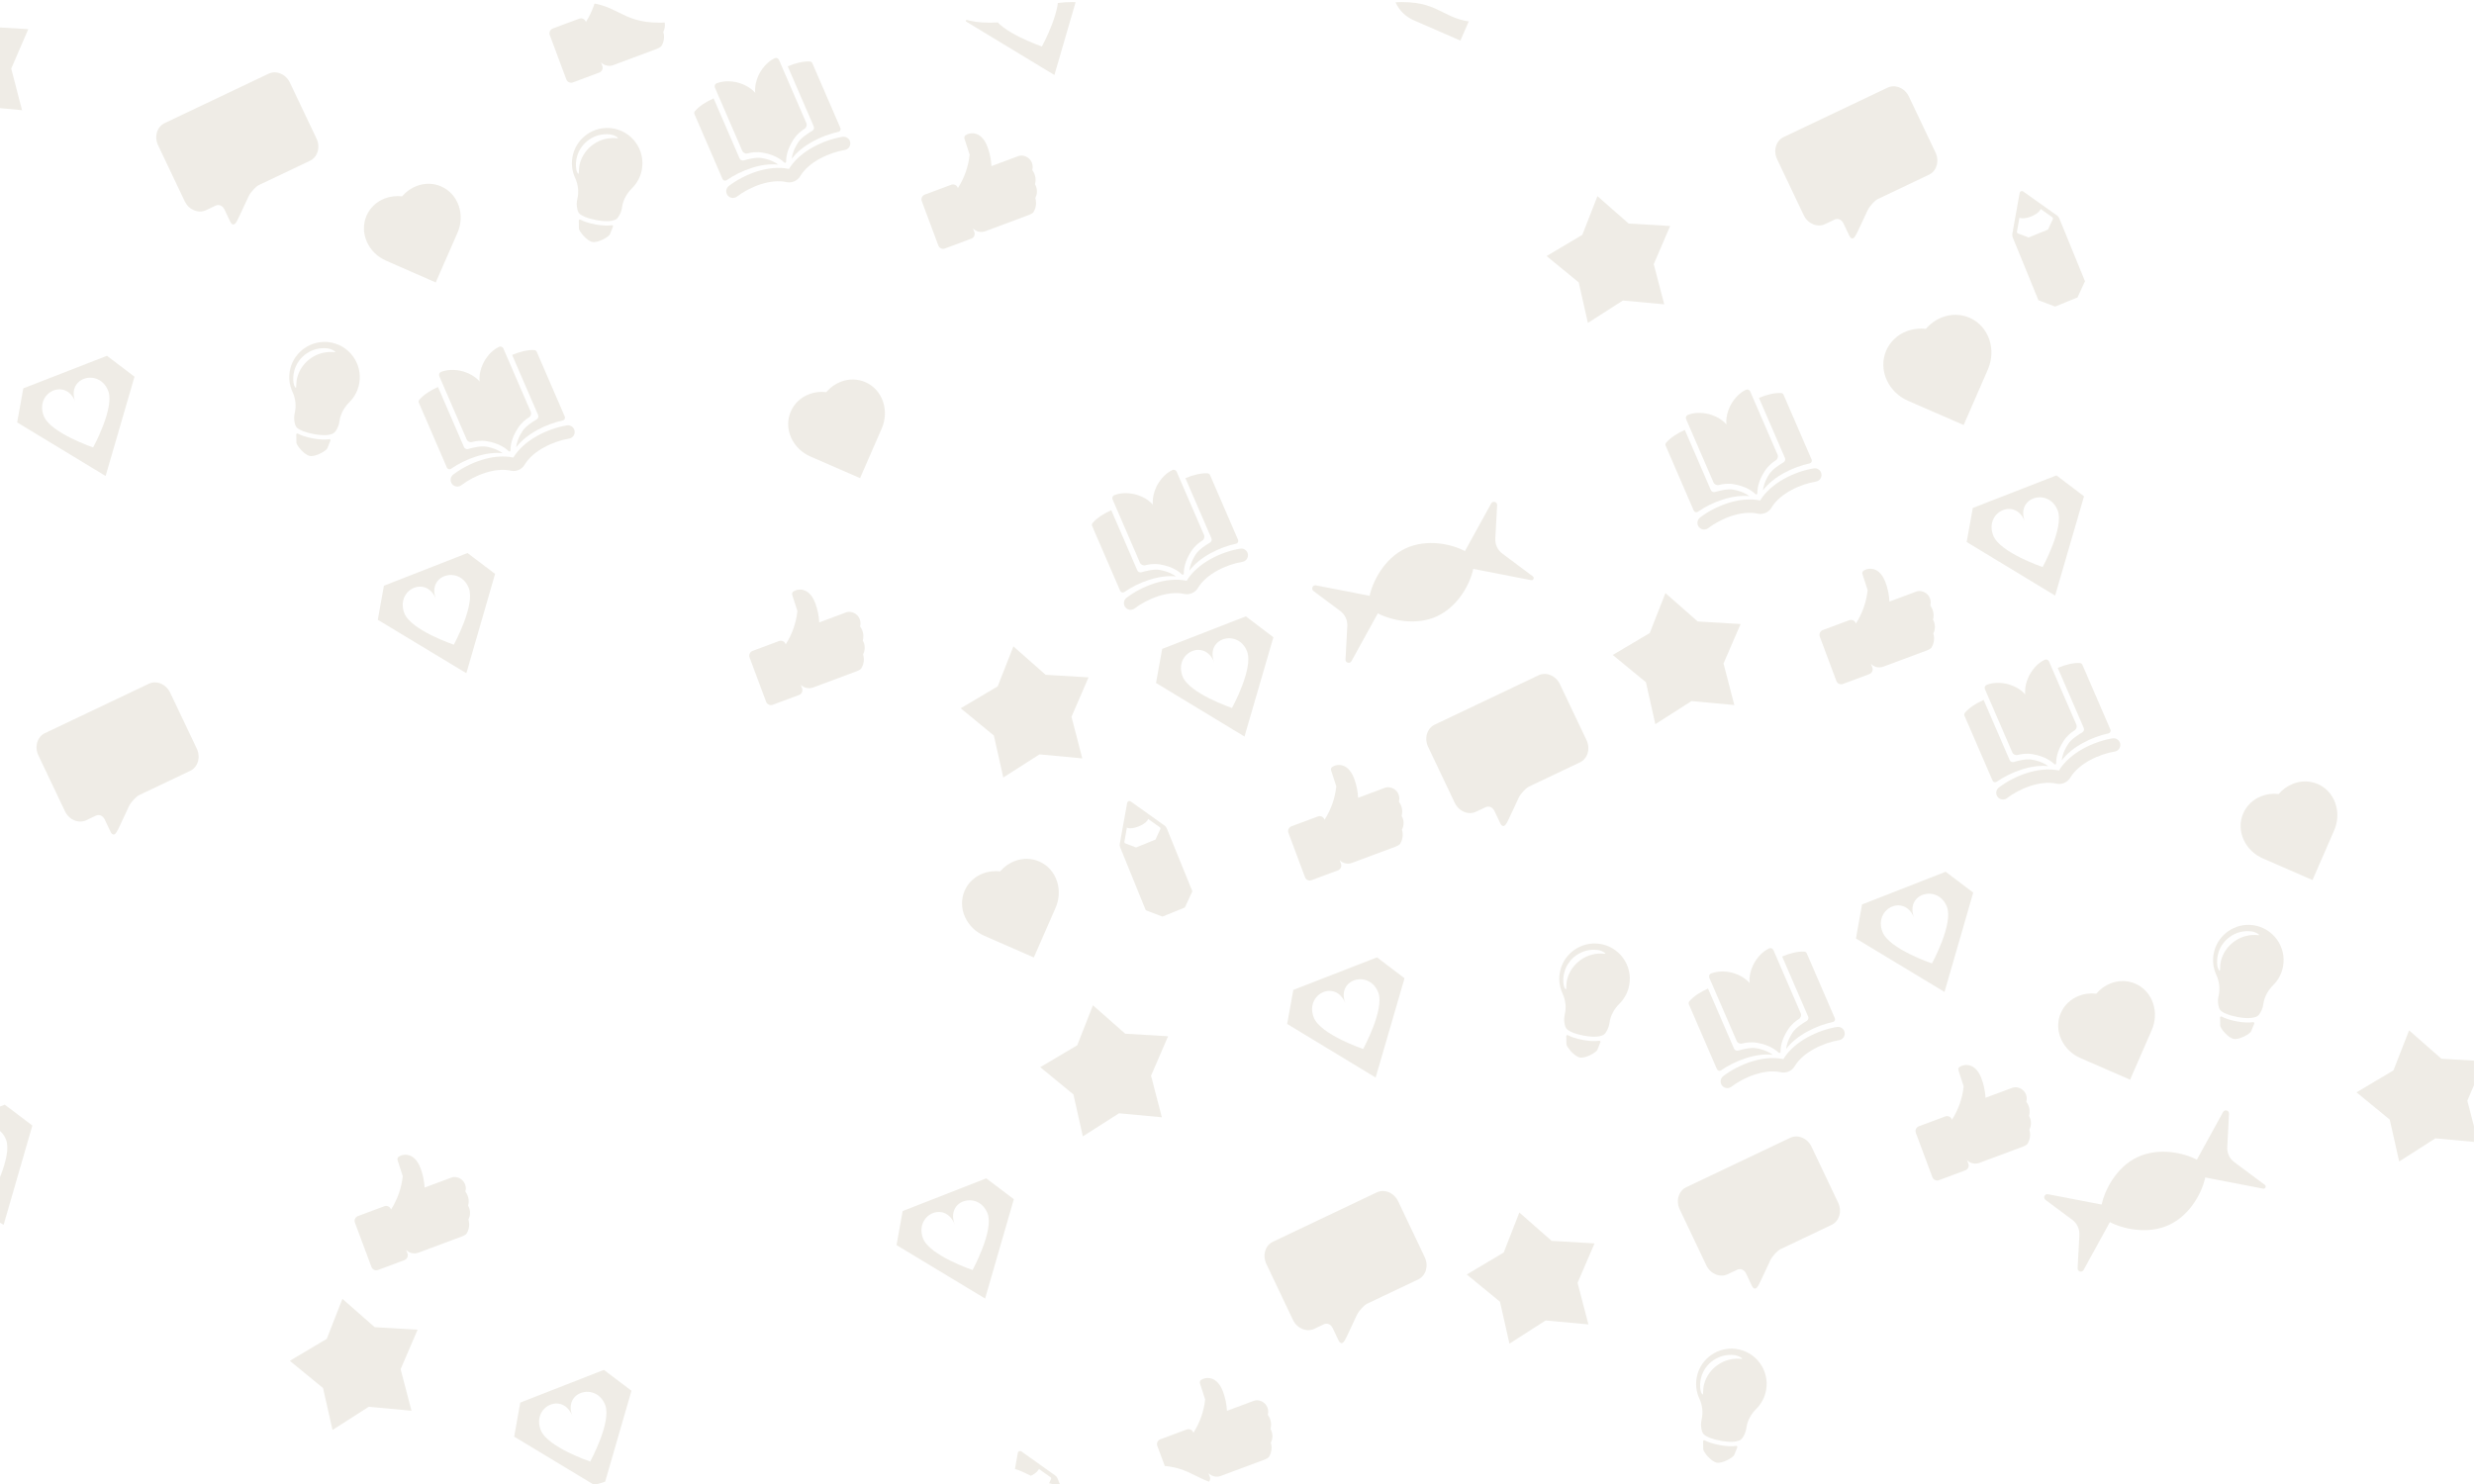 <?xml version="1.0" encoding="utf-8"?>
<!-- Generator: Adobe Illustrator 16.0.0, SVG Export Plug-In . SVG Version: 6.00 Build 0)  -->
<!DOCTYPE svg PUBLIC "-//W3C//DTD SVG 1.1//EN" "http://www.w3.org/Graphics/SVG/1.1/DTD/svg11.dtd">
<svg version="1.1" id="Слой_1" xmlns="http://www.w3.org/2000/svg" xmlns:xlink="http://www.w3.org/1999/xlink" x="0px" y="0px"
	 width="1200px" height="720px" viewBox="0 0 1200 720" enable-background="new 0 0 1200 720" xml:space="preserve">
<g>
	<defs>
		<path id="SVGID_1_" d="M1159.998,1c-20.001,0-20.001,10-40.002,10c-19.998,0-19.998-10-39.996-10c-20.001,0-20.001,10-40.002,10
			s-20.001-10-40.002-10C979.998,1,979.998,11,960,11c-20.001,0-20.001-10-40.002-10s-20.001,10-40.002,10
			C859.998,11,859.998,1,840,1c-20.001,0-20.001,10-40.002,10S779.997,1,759.996,1C739.998,1,739.998,11,720,11
			c-20.001,0-20.001-10-40.002-10s-20.001,10-40.002,10C619.998,11,619.998,1,600,1c-20.001,0-20.001,10-40.002,10
			S539.997,1,519.996,1C499.998,1,499.998,11,480,11c-20.001,0-20.001-10-40.002-10s-20.001,10-40.002,10
			C379.998,11,379.998,1,360,1c-20.001,0-20.001,10-40.002,10S299.997,1,279.996,1C259.998,1,259.998,11,240,11
			c-20.001,0-20.001-10-40.002-10s-20.001,10-40.002,10C139.998,11,139.998,1,120,1C99.999,1,99.999,11,79.998,11S59.997,1,39.996,1
			C19.998,1,19.998,11,0,11v700c19.998,0,19.998,10,39.996,10c20.001,0,20.001-10,40.002-10S99.999,721,120,721
			c19.998,0,19.998-10,39.996-10c20.001,0,20.001,10,40.002,10s20.001-10,40.002-10c19.998,0,19.998,10,39.996,10
			c20.001,0,20.001-10,40.002-10s20.001,10,40.002,10c19.998,0,19.998-10,39.996-10c20.001,0,20.001,10,40.002,10
			s20.001-10,40.002-10c19.998,0,19.998,10,39.996,10c20.001,0,20.001-10,40.002-10s20.001,10,40.002,10
			c19.998,0,19.998-10,39.996-10c20.001,0,20.001,10,40.002,10s20.001-10,40.002-10c19.998,0,19.998,10,39.996,10
			c20.001,0,20.001-10,40.002-10s20.001,10,40.002,10c19.998,0,19.998-10,39.996-10c20.001,0,20.001,10,40.002,10
			s20.001-10,40.002-10c19.998,0,19.998,10,39.996,10c20.001,0,20.001-10,40.002-10s20.001,10,40.002,10
			c19.998,0,19.998-10,39.996-10c20.001,0,20.001,10,40.002,10s20.001-10,40.002-10V11C1179.999,11,1179.999,1,1159.998,1z"/>
	</defs>
	<clipPath id="SVGID_2_">
		<use xlink:href="#SVGID_1_"  overflow="visible"/>
	</clipPath>
	<g opacity="0.5" clip-path="url(#SVGID_2_)">
		<path fill="#DFDACD" d="M-101.833-20.034c-2.286-1.708-3.566-4.445-3.41-7.294l0.885-16.197c0.09-1.641-2.104-2.27-2.896-0.83
			l-12.735,23.104c-6.275-3.372-18.443-6.144-28.834-1.284c-10.325,4.828-15.899,16.031-17.401,22.971l-25.998-5.061
			c-1.613-0.314-2.537,1.771-1.22,2.755l12.998,9.706c2.286,1.707,3.565,4.445,3.41,7.293l-0.885,16.198
			c-0.089,1.641,2.104,2.27,2.896,0.831l12.786-23.197c6.288,3.298,18.459,6.203,28.784,1.375
			c10.392-4.858,16.066-15.973,17.502-22.95l28.087,5.468c1.081,0.211,1.7-1.188,0.817-1.847L-101.833-20.034z"/>
		<path fill="#DFDACD" d="M-226.257,10.408l-40.584,15.807l-2.981,16.511l42.91,26.004l14.018-48.177L-226.257,10.408z
			 M-232.969,54.871c0,0-20.738-7.032-23.949-15.277c-4.446-11.416,10.703-18.732,15.355-6.789
			c-4.652-11.943,11.547-16.566,15.902-5.385C-222.45,35.665-232.969,54.871-232.969,54.871z"/>
		<polygon fill="#DFDACD" points="-22.734,-0.883 -7.09,12.896 13.719,14.149 5.449,33.285 10.687,53.463 -10.068,51.512 
			-27.639,62.729 -32.197,42.386 -48.294,29.141 -30.356,18.521 		"/>
		<path fill="#DFDACD" d="M-67.559,96.98c-0.331-0.236-0.729-0.26-1.062-0.124c-0.333,0.135-0.601,0.43-0.673,0.829l-3.585,19.869
			c-0.099,0.55-0.04,1.117,0.17,1.634l12.441,30.587l8.081,3.08c4.094-1.666,6.794-2.764,10.888-4.429l3.637-7.846l-12.441-30.587
			c-0.21-0.518-0.563-0.964-1.018-1.289L-67.559,96.98z M-69.417,109.717c0,0,1.862,0.954,5.77-0.635
			c3.908-1.59,4.575-3.572,4.575-3.572l5.585,3.984c0.307,0.219,0.415,0.625,0.256,0.968l-2.326,5.019l-9.417,3.83l-5.168-1.97
			c-0.353-0.134-0.56-0.501-0.493-0.872L-69.417,109.717z"/>
		<path fill="#DFDACD" d="M512.088-21.917L471.504-6.11L468.523,10.4l42.91,26.004l14.018-48.177L512.088-21.917z M505.376,22.545
			c0,0-20.738-7.031-23.949-15.276c-4.446-11.416,10.703-18.732,15.354-6.79c-4.651-11.942,11.547-16.565,15.902-5.384
			C515.895,3.34,505.376,22.545,505.376,22.545z"/>
		<polygon fill="#DFDACD" points="-85.891,195.877 -70.247,209.655 -49.438,210.909 -57.708,230.045 -52.469,250.223 
			-73.225,248.271 -90.796,259.488 -95.354,239.146 -111.451,225.9 -93.513,215.279 		"/>
		<path fill="#DFDACD" d="M51.882,172.618l-40.584,15.807l-2.981,16.511l42.91,26.004l14.018-48.176L51.882,172.618z M45.17,217.08
			c0,0-20.737-7.031-23.949-15.276c-4.446-11.415,10.703-18.731,15.354-6.789c-4.651-11.942,11.547-16.566,15.902-5.385
			C55.689,197.875,45.17,217.08,45.17,217.08z"/>
		<path fill="#DFDACD" d="M211.35,137.026l-24.062-10.53c-4.154-1.82-7.445-5.015-9.266-8.996
			c-1.931-4.224-2.005-8.811-0.207-12.914c1.659-3.786,4.76-6.727,8.732-8.279c2.643-1.032,5.558-1.392,8.474-1.051
			c1.912-2.228,4.298-3.939,6.941-4.972c3.972-1.553,8.246-1.493,12.032,0.166c4.104,1.798,7.159,5.219,8.603,9.634
			c1.36,4.161,1.108,8.739-0.711,12.892L211.35,137.026z"/>
		<path fill="#DFDACD" d="M-114.569,172.68l-24.062-10.53c-4.154-1.82-7.444-5.015-9.265-8.996
			c-1.932-4.224-2.005-8.811-0.208-12.914c1.659-3.787,4.76-6.728,8.732-8.279c2.643-1.033,5.558-1.393,8.474-1.051
			c1.912-2.228,4.298-3.939,6.941-4.973c3.972-1.552,8.246-1.493,12.032,0.166c4.104,1.798,7.159,5.22,8.603,9.634
			c1.361,4.161,1.108,8.74-0.711,12.893L-114.569,172.68z"/>
		<path fill="#DFDACD" d="M296.569,62.198c-8.45-1.041-16.523,4.47-18.63,12.719c-1.022,4.003-0.555,7.991,1.029,11.421
			c1.467,3.177,1.873,6.753,1.069,10.158c-0.089,0.376-0.159,0.761-0.209,1.154c-0.199,1.562-0.042,3.102,0.401,4.542
			c0.212,0.69,0.609,1.317,1.18,1.761c1.107,0.859,3.362,1.995,7.928,2.85c4.856,0.91,7.517,0.422,8.849-0.092
			c0.667-0.257,1.225-0.722,1.637-1.306c0.888-1.258,1.527-2.722,1.829-4.335c0.033-0.177,0.062-0.354,0.086-0.529
			c0.489-3.539,2.31-6.718,4.845-9.236c2.373-2.358,4.08-5.435,4.743-8.972C313.131,72.688,306.461,63.418,296.569,62.198z
			 M299.451,67.085c-8.262-1.02-16.157,4.356-18.235,12.417c-0.316,1.226-0.422,2.929-0.461,4.299
			c-0.04,1.361-1.053-0.335-1.26-1.747c-0.277-1.891-0.19-3.874,0.322-5.862c1.834-7.116,8.805-11.861,16.099-10.963
			C298.419,65.538,300.542,67.219,299.451,67.085z"/>
		<path fill="#DFDACD" d="M288.944,108.905c-3.481-0.651-5.831-1.497-7.418-2.351c-0.355-0.191-0.783,0.063-0.777,0.466l0.054,3.886
			c0.018,1.227,3.731,5.967,6.551,6.495c2.818,0.527,7.997-2.548,8.456-3.686l1.507-3.729c0.153-0.38-0.165-0.774-0.57-0.714
			C294.928,109.549,292.405,109.554,288.944,108.905z"/>
		<path fill="#DFDACD" d="M-61.272,286.509c-8.45-1.041-16.523,4.47-18.63,12.719c-1.022,4.003-0.554,7.991,1.029,11.421
			c1.467,3.176,1.873,6.753,1.069,10.158c-0.089,0.376-0.159,0.761-0.209,1.154c-0.199,1.562-0.042,3.102,0.401,4.542
			c0.212,0.69,0.609,1.317,1.18,1.761c1.107,0.859,3.362,1.995,7.928,2.85c4.856,0.91,7.517,0.422,8.849-0.092
			c0.667-0.257,1.225-0.722,1.637-1.306c0.889-1.258,1.527-2.722,1.829-4.335c0.033-0.177,0.062-0.354,0.086-0.529
			c0.489-3.54,2.31-6.719,4.845-9.236c2.373-2.358,4.08-5.435,4.743-8.972C-44.71,296.998-51.38,287.728-61.272,286.509z
			 M-58.391,291.396c-8.262-1.02-16.157,4.356-18.235,12.417c-0.316,1.225-0.422,2.929-0.461,4.298
			c-0.039,1.362-1.053-0.334-1.26-1.746c-0.277-1.891-0.19-3.874,0.322-5.862c1.834-7.116,8.805-11.862,16.099-10.963
			C-59.422,289.849-57.3,291.529-58.391,291.396z"/>
		<path fill="#DFDACD" d="M-68.897,333.216c-3.481-0.652-5.831-1.497-7.418-2.351c-0.355-0.191-0.783,0.063-0.777,0.466l0.054,3.886
			c0.017,1.227,3.731,5.967,6.55,6.494c2.819,0.528,7.997-2.547,8.457-3.685l1.507-3.729c0.154-0.38-0.165-0.775-0.57-0.714
			C-62.913,333.859-65.436,333.863-68.897,333.216z"/>
		<polygon fill="#DFDACD" points="774.834,95.167 789.981,108.465 810.104,109.643 802.138,128.158 807.234,147.659 
			787.164,145.806 770.192,156.68 765.754,137.018 750.168,124.237 767.495,113.939 		"/>
		<path fill="#DFDACD" d="M-144.844,324.541l-40.558,15.873l-2.954,16.516l42.953,25.934l13.938-48.2L-144.844,324.541z
			 M-151.482,369.014c0,0-20.749-6.997-23.974-15.237c-4.465-11.408,10.672-18.749,15.343-6.814
			c-4.671-11.935,11.52-16.585,15.893-5.411C-140.995,349.791-151.482,369.014-151.482,369.014z"/>
		<path fill="#DFDACD" d="M159.444,166.002c-8.452-1.027-16.516,4.497-18.609,12.75c-1.016,4.005-0.542,7.992,1.048,11.419
			c1.472,3.174,1.884,6.749,1.086,10.156c-0.088,0.376-0.157,0.761-0.207,1.154c-0.196,1.562-0.036,3.103,0.409,4.542
			c0.213,0.689,0.612,1.316,1.183,1.758c1.109,0.858,3.365,1.99,7.932,2.838c4.858,0.901,7.518,0.409,8.849-0.107
			c0.666-0.258,1.223-0.724,1.635-1.308c0.886-1.26,1.522-2.725,1.822-4.338c0.033-0.177,0.061-0.354,0.085-0.53
			c0.483-3.54,2.299-6.722,4.83-9.244c2.369-2.361,4.071-5.441,4.728-8.979C176.024,176.464,169.338,167.205,159.444,166.002z
			 M162.334,170.884c-8.264-1.005-16.15,4.384-18.215,12.447c-0.314,1.226-0.417,2.93-0.455,4.3
			c-0.037,1.361-1.053-0.333-1.263-1.745c-0.28-1.891-0.196-3.874,0.313-5.862c1.822-7.119,8.786-11.877,16.081-10.989
			C161.3,169.339,163.425,171.017,162.334,170.884z"/>
		<path fill="#DFDACD" d="M151.896,212.722c-3.482-0.646-5.833-1.487-7.422-2.339c-0.355-0.19-0.782,0.064-0.776,0.468l0.06,3.885
			c0.019,1.228,3.741,5.962,6.561,6.484c2.819,0.523,7.992-2.561,8.45-3.698l1.501-3.731c0.153-0.38-0.167-0.774-0.572-0.713
			C157.882,213.355,155.359,213.364,151.896,212.722z"/>
		<path fill="#DFDACD" d="M-120.596,412.333c-0.332-0.235-0.729-0.259-1.062-0.122c-0.333,0.136-0.6,0.431-0.672,0.83l-3.553,19.875
			c-0.098,0.551-0.038,1.117,0.173,1.634l12.492,30.566l8.085,3.066c4.091-1.672,6.789-2.774,10.88-4.446l3.624-7.852
			l-12.492-30.566c-0.211-0.518-0.565-0.964-1.021-1.287L-120.596,412.333z M-122.434,425.073c0,0,1.863,0.95,5.769-0.646
			s4.569-3.58,4.569-3.58l5.592,3.976c0.308,0.219,0.416,0.625,0.258,0.968l-2.318,5.021l-9.411,3.847l-5.172-1.961
			c-0.353-0.134-0.561-0.5-0.494-0.872L-122.434,425.073z"/>
		<path fill="#DFDACD" d="M226.762,268.313l-40.558,15.874l-2.954,16.516l42.953,25.933l13.938-48.199L226.762,268.313z
			 M220.123,312.787c0,0-20.749-6.998-23.974-15.237c-4.465-11.409,10.672-18.75,15.343-6.814
			c-4.671-11.936,11.52-16.585,15.893-5.411C230.61,293.564,220.123,312.787,220.123,312.787z"/>
		<path fill="#DFDACD" d="M417.169,231.981L393.09,221.49c-4.157-1.813-7.453-5.002-9.28-8.98c-1.938-4.221-2.02-8.807-0.229-12.913
			c1.653-3.79,4.749-6.735,8.719-8.294c2.642-1.037,5.556-1.401,8.472-1.064c1.908-2.231,4.292-3.947,6.933-4.984
			c3.97-1.559,8.243-1.506,12.033,0.146c4.107,1.791,7.167,5.207,8.618,9.619c1.368,4.159,1.123,8.738-0.689,12.894L417.169,231.981
			z"/>
		<path fill="#DFDACD" d="M708.352,19.696L685.751,9.85c-3.902-1.701-6.995-4.695-8.711-8.43c-1.819-3.961-1.896-8.266-0.214-12.12
			c1.551-3.557,4.457-6.321,8.184-7.784c2.479-0.975,5.214-1.316,7.951-1c1.791-2.094,4.028-3.704,6.508-4.678
			c3.726-1.463,7.736-1.414,11.294,0.137c3.854,1.682,6.728,4.889,8.089,9.029c1.284,3.904,1.054,8.201-0.647,12.102L708.352,19.696
			z"/>
		<polygon fill="#DFDACD" points="-124.513,501.498 -108.847,515.251 -88.036,516.471 -96.274,535.62 -91.002,555.789 
			-111.761,553.871 -129.313,565.117 -133.905,544.783 -150.024,531.564 -132.104,520.914 		"/>
		<path fill="#DFDACD" d="M417.465,304.352l-0.3-0.454l0.017-0.058c0.845-3.081-1.09-6.235-4.221-6.876l-0.072-0.015
			c-0.865-0.178-1.763-0.107-2.591,0.201l-12.926,4.822l-0.004-0.073c-0.174-3.166-0.814-6.28-1.916-9.233
			c-3.483-9.338-10.377-6.44-11.072-5.228c-0.211,0.369-0.257,0.809-0.126,1.213l2.521,7.77l-0.009,0.088
			c-0.611,5.716-2.541,11.21-5.637,16.054l-0.038,0.059l-0.054-0.145c-0.479-1.282-1.907-1.935-3.189-1.456l-12.817,4.782
			c-1.283,0.479-1.935,1.906-1.457,3.188l8.023,21.505c0.479,1.283,1.906,1.936,3.189,1.456l12.817-4.781
			c1.283-0.479,1.934-1.906,1.456-3.189l-0.653-1.751c1.51,1.536,3.836,2.131,5.985,1.33l21.239-7.924
			c0.699-0.261,1.354-0.628,1.94-1.089l0.009-0.007c1.4-2.066,1.792-4.654,1.064-7.042l-0.012-0.038l0.018-0.032
			c1.055-2.053,1.024-4.494-0.083-6.519l-0.084-0.154l0.009-0.035C419.079,308.549,418.705,306.229,417.465,304.352z"/>
		<path fill="#DFDACD" d="M501,82.965l-0.3-0.453l0.017-0.058c0.845-3.081-1.09-6.235-4.221-6.876l-0.072-0.016
			c-0.865-0.176-1.763-0.106-2.591,0.202l-12.926,4.822l-0.004-0.073c-0.174-3.166-0.814-6.28-1.916-9.233
			c-3.483-9.338-10.377-6.44-11.072-5.228c-0.211,0.369-0.257,0.809-0.126,1.213l2.521,7.77l-0.009,0.088
			c-0.611,5.715-2.541,11.21-5.637,16.053l-0.038,0.06l-0.054-0.145c-0.479-1.282-1.906-1.935-3.189-1.456l-12.817,4.781
			c-1.283,0.479-1.935,1.907-1.457,3.189l8.023,21.505c0.479,1.283,1.906,1.936,3.189,1.456l12.817-4.781
			c1.283-0.479,1.934-1.906,1.456-3.189l-0.653-1.751c1.51,1.536,3.836,2.132,5.985,1.33l21.239-7.924
			c0.698-0.261,1.353-0.628,1.94-1.089l0.009-0.008c1.4-2.064,1.792-4.653,1.065-7.041l-0.012-0.038l0.017-0.032
			c1.055-2.053,1.024-4.494-0.083-6.519l-0.084-0.154l0.009-0.035C502.614,87.163,502.24,84.843,501,82.965z"/>
		<path fill="#DFDACD" d="M320.555,2.379l-0.3-0.453l0.017-0.058c0.845-3.081-1.09-6.235-4.221-6.876l-0.072-0.016
			c-0.865-0.176-1.763-0.106-2.591,0.202l-12.927,4.822l-0.004-0.073c-0.174-3.166-0.814-6.28-1.916-9.233
			c-3.483-9.338-10.377-6.44-11.072-5.228c-0.211,0.369-0.257,0.809-0.126,1.213l2.521,7.77l-0.009,0.088
			c-0.611,5.715-2.541,11.21-5.637,16.053l-0.038,0.06l-0.054-0.145c-0.479-1.282-1.906-1.935-3.189-1.456l-12.817,4.781
			c-1.283,0.479-1.935,1.907-1.456,3.189l8.023,21.505c0.479,1.283,1.906,1.936,3.189,1.456l12.817-4.781
			c1.283-0.479,1.935-1.906,1.456-3.189l-0.653-1.751c1.51,1.536,3.837,2.132,5.985,1.33l21.239-7.924
			c0.698-0.261,1.353-0.628,1.94-1.089l0.009-0.008c1.4-2.064,1.792-4.653,1.065-7.041l-0.012-0.038l0.017-0.032
			c1.055-2.053,1.024-4.494-0.083-6.519l-0.084-0.154l0.009-0.035C322.17,6.577,321.795,4.257,320.555,2.379z"/>
		<path fill="#DFDACD" d="M2.313,535.956l-40.558,15.874l-2.954,16.516l42.953,25.933l13.938-48.199L2.313,535.956z M-4.325,580.43
			c0,0-20.75-6.998-23.974-15.237c-4.465-11.409,10.672-18.75,15.343-6.815c-4.671-11.935,11.52-16.585,15.893-5.41
			C6.162,561.207-4.325,580.43-4.325,580.43z"/>
		<path fill="#DFDACD" d="M981.346,92.897c-0.331-0.235-0.729-0.259-1.062-0.122c-0.333,0.136-0.601,0.431-0.672,0.831
			l-3.553,19.875c-0.099,0.55-0.038,1.116,0.173,1.633l12.491,30.566l8.086,3.066c4.091-1.672,6.789-2.774,10.88-4.446l3.624-7.852
			l-12.491-30.566c-0.212-0.518-0.565-0.963-1.021-1.287L981.346,92.897z M979.509,105.638c0,0,1.863,0.95,5.769-0.646
			s4.569-3.58,4.569-3.58l5.592,3.976c0.308,0.219,0.415,0.626,0.257,0.968l-2.317,5.022l-9.411,3.846l-5.172-1.961
			c-0.353-0.134-0.561-0.5-0.494-0.872L979.509,105.638z"/>
		<path fill="#DFDACD" d="M952.461,206.217l-26.908-11.723c-4.646-2.026-8.328-5.59-10.37-10.036
			c-2.166-4.716-2.257-9.841-0.255-14.431c1.846-4.234,5.307-7.525,9.742-9.268c2.952-1.159,6.208-1.566,9.467-1.189
			c2.133-2.493,4.796-4.41,7.748-5.569c4.436-1.742,9.211-1.684,13.445,0.163c4.59,2.002,8.01,5.819,9.631,10.75
			c1.528,4.646,1.255,9.764-0.771,14.407L952.461,206.217z"/>
		<path fill="#DFDACD" d="M222.015,236.069c-1.043,0.064-2.1-0.375-2.783-1.269c-1.09-1.425-0.82-3.463,0.605-4.554
			c7.373-5.644,19.227-10.369,29.155-8.26c5.261-8.679,16.82-14.083,25.982-15.594c1.767-0.29,3.442,0.905,3.734,2.678
			c0.292,1.77-0.907,3.442-2.678,3.734c-7.476,1.231-17.405,5.713-21.537,12.641c-1.388,2.329-4.1,3.505-6.749,2.919
			c-7.877-1.729-17.941,2.436-23.958,7.041C223.254,235.813,222.637,236.03,222.015,236.069z"/>
		<path fill="#DFDACD" d="M259.142,169.844c-3.129-0.166-6.976,0.764-10.744,2.355l12.285,28.398l0.316,0.715
			c0.353,0.799,0.053,1.737-0.703,2.176c-1.893,1.096-5.291,3.277-6.815,5.595c-2.223,3.379-2.943,6.145-3.138,7.985
			c4.974-6.666,14.644-11.377,22.638-13.074c0.843-0.179,1.309-1.079,0.967-1.869l-13.608-31.457
			C260.13,170.187,259.666,169.872,259.142,169.844z"/>
		<path fill="#DFDACD" d="M242.009,168.279c-1.648,0.816-4.33,2.581-6.568,6.105c-3.634,5.724-2.802,10.714-2.802,10.714
			s-3.067-4.023-9.727-5.294c-4.101-0.782-7.224-0.036-8.946,0.606c-0.848,0.316-1.25,1.282-0.891,2.112l7.051,16.301l6.208,14.35
			c0.449,1.037,1.595,1.569,2.686,1.271c1.641-0.449,4.244-0.877,7.284-0.348c5.71,0.994,8.883,3.307,10.394,4.784
			c0.356,0.349,0.947,0.093,0.937-0.405c-0.043-2.112,0.445-6.008,3.63-10.851c1.697-2.58,3.792-4.185,5.243-5.073
			c0.964-0.59,1.358-1.789,0.909-2.826l-13.259-30.649C243.799,168.246,242.82,167.878,242.009,168.279z"/>
		<path fill="#DFDACD" d="M203.375,193.969c2.022-2.395,5.333-4.562,9.073-6.217l12.285,28.397l0.305,0.72
			c0.341,0.805,1.23,1.229,2.067,0.977c2.095-0.629,6.011-1.611,8.745-1.136c3.985,0.694,6.494,2.062,7.968,3.181
			c-8.264-0.939-18.318,2.882-25.029,7.547c-0.708,0.491-1.683,0.215-2.025-0.575l-13.608-31.457
			C202.947,194.924,203.037,194.369,203.375,193.969z"/>
		<path fill="#DFDACD" d="M-394.486,300.117c-1.043,0.064-2.1-0.375-2.783-1.269c-1.09-1.425-0.82-3.464,0.605-4.554
			c7.373-5.645,19.227-10.369,29.155-8.26c5.261-8.68,16.819-14.083,25.982-15.594c1.767-0.29,3.442,0.905,3.734,2.678
			c0.292,1.77-0.907,3.442-2.677,3.733c-7.477,1.232-17.405,5.714-21.538,12.642c-1.388,2.329-4.1,3.504-6.749,2.918
			c-7.877-1.728-17.941,2.437-23.958,7.041C-393.247,299.86-393.864,300.078-394.486,300.117z"/>
		<path fill="#DFDACD" d="M-357.36,233.892c-3.129-0.166-6.976,0.763-10.744,2.355l12.285,28.397l0.315,0.716
			c0.353,0.799,0.053,1.737-0.703,2.175c-1.893,1.096-5.291,3.277-6.815,5.596c-2.223,3.379-2.943,6.145-3.138,7.984
			c4.974-6.665,14.643-11.377,22.638-13.073c0.843-0.179,1.309-1.079,0.967-1.87l-13.608-31.456
			C-356.371,234.233-356.836,233.919-357.36,233.892z"/>
		<path fill="#DFDACD" d="M-374.492,232.327c-1.648,0.815-4.33,2.581-6.568,6.105c-3.634,5.724-2.802,10.714-2.802,10.714
			s-3.067-4.023-9.727-5.294c-4.101-0.782-7.224-0.036-8.947,0.606c-0.848,0.315-1.25,1.281-0.891,2.112l7.051,16.3l6.208,14.35
			c0.449,1.038,1.595,1.57,2.686,1.272c1.641-0.449,4.244-0.877,7.284-0.348c5.71,0.994,8.884,3.307,10.394,4.784
			c0.355,0.348,0.947,0.092,0.937-0.405c-0.043-2.112,0.445-6.009,3.63-10.851c1.697-2.58,3.793-4.185,5.244-5.073
			c0.963-0.59,1.357-1.789,0.909-2.826l-13.259-30.649C-372.702,232.294-373.682,231.926-374.492,232.327z"/>
		<path fill="#DFDACD" d="M-413.126,258.016c2.022-2.394,5.333-4.561,9.073-6.217l12.285,28.398l0.305,0.72
			c0.341,0.804,1.23,1.228,2.067,0.977c2.095-0.629,6.011-1.612,8.744-1.136c3.985,0.693,6.494,2.062,7.969,3.181
			c-8.264-0.939-18.318,2.882-25.029,7.546c-0.708,0.492-1.683,0.216-2.025-0.574l-13.608-31.457
			C-413.554,258.971-413.465,258.417-413.126,258.016z"/>
		<path fill="#DFDACD" d="M-281.956,7.237c-1.044,0.065-2.1-0.374-2.783-1.269c-1.09-1.425-0.82-3.463,0.605-4.554
			c7.373-5.644,19.227-10.369,29.154-8.26c5.261-8.679,16.82-14.083,25.983-15.593c1.767-0.291,3.442,0.905,3.734,2.678
			c0.292,1.77-0.907,3.441-2.678,3.733c-7.477,1.231-17.405,5.713-21.538,12.641c-1.388,2.329-4.099,3.505-6.749,2.919
			c-7.877-1.728-17.941,2.437-23.958,7.041C-280.717,6.981-281.334,7.199-281.956,7.237z"/>
		<path fill="#DFDACD" d="M-244.83-58.988c-3.129-0.165-6.976,0.764-10.743,2.356l12.285,28.397l0.316,0.715
			c0.353,0.8,0.053,1.737-0.703,2.176c-1.893,1.096-5.291,3.277-6.816,5.595c-2.223,3.38-2.943,6.145-3.138,7.985
			c4.974-6.666,14.644-11.377,22.638-13.074c0.843-0.179,1.31-1.078,0.967-1.869l-13.608-31.457
			C-243.841-58.646-244.306-58.96-244.83-58.988z"/>
		<path fill="#DFDACD" d="M-261.962-60.553c-1.648,0.816-4.33,2.582-6.568,6.105c-3.634,5.724-2.802,10.715-2.802,10.715
			s-3.067-4.023-9.727-5.295c-4.101-0.782-7.224-0.035-8.947,0.606c-0.848,0.316-1.25,1.282-0.891,2.112l7.052,16.301l6.208,14.35
			c0.449,1.038,1.595,1.57,2.686,1.271c1.641-0.448,4.244-0.877,7.284-0.348c5.71,0.994,8.884,3.307,10.394,4.785
			c0.355,0.348,0.947,0.092,0.937-0.406c-0.043-2.112,0.444-6.008,3.63-10.851c1.697-2.58,3.793-4.185,5.244-5.072
			c0.963-0.591,1.357-1.79,0.909-2.827l-13.259-30.649C-260.172-60.585-261.151-60.954-261.962-60.553z"/>
		<path fill="#DFDACD" d="M-300.596-34.863c2.021-2.394,5.333-4.562,9.073-6.217l12.285,28.397l0.305,0.72
			c0.341,0.805,1.229,1.229,2.066,0.978c2.095-0.63,6.011-1.612,8.745-1.137c3.985,0.694,6.494,2.063,7.968,3.181
			c-8.263-0.939-18.318,2.883-25.029,7.547c-0.708,0.492-1.683,0.216-2.025-0.575l-13.608-31.456
			C-301.024-33.908-300.935-34.462-300.596-34.863z"/>
		<path fill="#DFDACD" d="M355.7,96.046c-1.043,0.064-2.1-0.375-2.783-1.269c-1.09-1.425-0.82-3.463,0.605-4.554
			c7.374-5.644,19.227-10.369,29.155-8.26c5.261-8.679,16.82-14.083,25.982-15.594c1.768-0.29,3.442,0.905,3.734,2.678
			c0.292,1.77-0.906,3.442-2.677,3.734c-7.477,1.231-17.405,5.713-21.538,12.641c-1.388,2.329-4.099,3.505-6.749,2.919
			c-7.877-1.729-17.941,2.436-23.958,7.041C356.939,95.789,356.322,96.007,355.7,96.046z"/>
		<path fill="#DFDACD" d="M392.826,29.82c-3.129-0.166-6.976,0.764-10.744,2.355l12.285,28.398l0.315,0.715
			c0.353,0.799,0.053,1.737-0.703,2.176c-1.893,1.096-5.291,3.276-6.815,5.595c-2.223,3.379-2.943,6.145-3.138,7.985
			c4.974-6.666,14.644-11.377,22.638-13.074c0.843-0.179,1.309-1.079,0.967-1.869l-13.608-31.457
			C393.815,30.162,393.35,29.849,392.826,29.82z"/>
		<path fill="#DFDACD" d="M375.694,28.256c-1.648,0.816-4.33,2.581-6.568,6.105c-3.634,5.724-2.802,10.714-2.802,10.714
			s-3.067-4.023-9.727-5.294c-4.101-0.782-7.224-0.036-8.947,0.606c-0.848,0.315-1.25,1.282-0.891,2.112l7.052,16.301l6.208,14.35
			c0.449,1.038,1.595,1.569,2.686,1.271c1.641-0.449,4.244-0.877,7.284-0.348c5.71,0.994,8.884,3.307,10.394,4.784
			c0.356,0.349,0.947,0.093,0.937-0.405c-0.043-2.112,0.445-6.008,3.63-10.851c1.697-2.58,3.793-4.185,5.244-5.073
			c0.963-0.59,1.357-1.789,0.909-2.826l-13.259-30.649C377.484,28.223,376.504,27.854,375.694,28.256z"/>
		<path fill="#DFDACD" d="M337.06,53.945c2.022-2.395,5.333-4.562,9.073-6.217l12.285,28.397l0.305,0.72
			c0.341,0.805,1.23,1.229,2.067,0.977c2.095-0.629,6.011-1.611,8.745-1.136c3.985,0.693,6.494,2.062,7.968,3.181
			c-8.263-0.939-18.318,2.883-25.029,7.547c-0.708,0.491-1.683,0.215-2.025-0.575L336.84,55.382
			C336.632,54.9,336.721,54.346,337.06,53.945z"/>
		<path fill="#DFDACD" d="M915.554,42.532L865.163,66.49c-3.741,1.779-5.165,6.604-3.181,10.777l12.898,27.131
			c1.984,4.173,6.626,6.114,10.367,4.336l4.619-2.197c1.296-0.615,3.237-0.371,4.333,1.934c0.428,0.898,1.06,2.232,2.775,5.846
			c0.747,1.577,1.558,1.393,1.769,1.321c0.837-0.275,1.388-1.329,2.729-4.16c0.555-1.173,2.04-4.344,4.414-9.449
			c1.034-2.223,3.78-4.904,4.73-5.356l25.019-11.896c3.742-1.778,5.167-6.605,3.182-10.779l-12.898-27.129
			C923.936,42.695,919.294,40.754,915.554,42.532z"/>
		<path fill="#DFDACD" d="M130.257,35.766L79.867,59.724c-3.741,1.778-5.165,6.604-3.181,10.777l12.899,27.13
			c1.984,4.174,6.625,6.115,10.366,4.336l4.62-2.196c1.295-0.616,3.237-0.372,4.333,1.933c0.427,0.899,1.059,2.233,2.775,5.846
			c0.748,1.578,1.558,1.393,1.769,1.322c0.836-0.275,1.388-1.33,2.728-4.161c0.555-1.173,2.04-4.343,4.415-9.448
			c1.034-2.224,3.78-4.905,4.73-5.356L150.34,78.01c3.742-1.779,5.167-6.605,3.182-10.78l-12.898-27.128
			C138.639,35.928,133.998,33.986,130.257,35.766z"/>
		<path fill="#DFDACD" d="M-204.815,217.728l-50.39,23.959c-3.741,1.778-5.166,6.604-3.181,10.777l12.899,27.13
			c1.984,4.174,6.626,6.114,10.367,4.336l4.62-2.196c1.296-0.616,3.237-0.372,4.333,1.933c0.428,0.899,1.06,2.233,2.776,5.846
			c0.748,1.578,1.558,1.393,1.769,1.321c0.836-0.274,1.387-1.329,2.728-4.16c0.555-1.173,2.04-4.343,4.415-9.448
			c1.034-2.224,3.78-4.905,4.73-5.357l25.019-11.895c3.742-1.779,5.166-6.605,3.182-10.78l-12.898-27.129
			C-196.434,217.891-201.074,215.949-204.815,217.728z"/>
		<path fill="#DFDACD" d="M72.183,331.742L21.793,355.7c-3.741,1.779-5.166,6.604-3.181,10.777l12.899,27.13
			c1.984,4.174,6.625,6.115,10.367,4.336l4.62-2.196c1.296-0.616,3.237-0.372,4.333,1.933c0.428,0.899,1.06,2.233,2.775,5.846
			c0.748,1.578,1.558,1.393,1.77,1.322c0.836-0.275,1.387-1.329,2.728-4.161c0.555-1.173,2.04-4.343,4.415-9.448
			c1.034-2.223,3.78-4.904,4.73-5.356l25.019-11.896c3.742-1.779,5.167-6.605,3.182-10.78l-12.898-27.128
			C80.565,331.904,75.924,329.963,72.183,331.742z"/>
		<polygon fill="#DFDACD" points="491.541,313.611 507.185,327.391 527.994,328.644 519.724,347.779 524.962,367.957 
			504.207,366.006 486.636,377.223 482.078,356.881 465.98,343.635 483.918,333.015 		"/>
		<path fill="#DFDACD" d="M728.713,268.59c-2.286-1.707-3.566-4.444-3.41-7.293l0.885-16.197c0.09-1.642-2.104-2.27-2.896-0.831
			l-12.735,23.105c-6.275-3.372-18.443-6.144-28.835-1.284c-10.324,4.827-15.898,16.031-17.4,22.971L638.322,284
			c-1.613-0.314-2.536,1.771-1.22,2.754l12.997,9.707c2.286,1.707,3.566,4.444,3.41,7.293l-0.885,16.198
			c-0.09,1.641,2.104,2.269,2.896,0.83l12.785-23.196c6.289,3.298,18.46,6.203,28.785,1.375
			c10.392-4.858,16.066-15.973,17.502-22.95l28.087,5.468c1.081,0.21,1.7-1.188,0.817-1.847L728.713,268.59z"/>
		<path fill="#DFDACD" d="M604.287,299.033l-40.583,15.807l-2.981,16.511l42.91,26.004l14.019-48.177L604.287,299.033z
			 M597.576,343.495c0,0-20.738-7.031-23.949-15.276c-4.446-11.416,10.703-18.732,15.355-6.789
			c-4.652-11.943,11.547-16.566,15.901-5.385C608.095,324.29,597.576,343.495,597.576,343.495z"/>
		<polygon fill="#DFDACD" points="807.812,287.742 823.455,301.521 844.264,302.774 835.994,321.91 841.232,342.088 
			820.478,340.137 802.905,351.354 798.349,331.011 782.25,317.766 800.188,307.146 		"/>
		<path fill="#DFDACD" d="M548.458,388.842c-0.331-0.236-0.729-0.26-1.062-0.125c-0.333,0.136-0.601,0.431-0.673,0.83l-3.585,19.869
			c-0.099,0.55-0.04,1.116,0.17,1.634l12.441,30.587l8.081,3.08c4.094-1.666,6.794-2.764,10.888-4.43l3.637-7.845l-12.441-30.587
			c-0.21-0.518-0.563-0.965-1.018-1.289L548.458,388.842z M546.6,401.578c0,0,1.862,0.954,5.77-0.636
			c3.908-1.589,4.575-3.571,4.575-3.571l5.585,3.984c0.307,0.219,0.415,0.625,0.256,0.968l-2.326,5.019l-9.417,3.83l-5.168-1.97
			c-0.353-0.135-0.56-0.501-0.492-0.872L546.6,401.578z"/>
		<path fill="#DFDACD" d="M997.479,230.648l-40.583,15.807l-2.981,16.51l42.909,26.004l14.019-48.176L997.479,230.648z
			 M990.768,275.11c0,0-20.737-7.032-23.948-15.276c-4.446-11.416,10.703-18.732,15.354-6.79
			c-4.651-11.942,11.547-16.566,15.901-5.384C1001.287,255.904,990.768,275.11,990.768,275.11z"/>
		<polygon fill="#DFDACD" points="530.126,487.738 545.771,501.517 566.579,502.77 558.31,521.906 563.547,542.084 542.792,540.132 
			525.221,551.35 520.664,531.007 504.566,517.762 522.504,507.141 		"/>
		<path fill="#DFDACD" d="M667.898,464.479l-40.583,15.807l-2.981,16.511l42.91,26.004l14.018-48.176L667.898,464.479z
			 M661.188,508.941c0,0-20.738-7.031-23.949-15.276c-4.446-11.416,10.703-18.732,15.354-6.789
			c-4.651-11.943,11.547-16.566,15.901-5.385C671.706,489.736,661.188,508.941,661.188,508.941z"/>
		<path fill="#DFDACD" d="M501.448,464.541l-24.062-10.531c-4.154-1.819-7.445-5.014-9.265-8.995
			c-1.932-4.225-2.005-8.811-0.208-12.914c1.659-3.787,4.76-6.728,8.732-8.279c2.643-1.033,5.558-1.393,8.474-1.051
			c1.912-2.228,4.298-3.939,6.941-4.973c3.972-1.552,8.246-1.493,12.032,0.166c4.104,1.798,7.159,5.22,8.603,9.634
			c1.361,4.161,1.108,8.74-0.711,12.893L501.448,464.541z"/>
		<polygon fill="#DFDACD" points="1390.852,387.028 1405.999,400.326 1426.12,401.504 1418.154,420.02 1423.252,439.521 
			1403.181,437.667 1386.209,448.54 1381.771,428.879 1366.185,416.098 1383.512,405.801 		"/>
		<path fill="#DFDACD" d="M943.728,422.952l-40.558,15.874l-2.954,16.516l42.952,25.933l13.939-48.199L943.728,422.952z
			 M937.089,467.426c0,0-20.749-6.998-23.975-15.237c-4.465-11.409,10.673-18.75,15.344-6.815
			c-4.671-11.935,11.52-16.585,15.894-5.41C947.576,448.203,937.089,467.426,937.089,467.426z"/>
		<path fill="#DFDACD" d="M478.379,571.702l-40.558,15.874l-2.954,16.516l42.953,25.934l13.938-48.2L478.379,571.702z
			 M471.741,616.176c0,0-20.749-6.998-23.974-15.237c-4.465-11.409,10.672-18.75,15.343-6.814
			c-4.671-11.936,11.52-16.585,15.893-5.411C482.228,596.953,471.741,616.176,471.741,616.176z"/>
		<path fill="#DFDACD" d="M775.461,457.863c-8.452-1.027-16.516,4.496-18.608,12.749c-1.017,4.006-0.542,7.993,1.048,11.42
			c1.473,3.174,1.884,6.749,1.086,10.156c-0.088,0.376-0.157,0.761-0.207,1.155c-0.196,1.561-0.036,3.102,0.409,4.54
			c0.213,0.69,0.611,1.317,1.183,1.759c1.108,0.857,3.365,1.99,7.933,2.838c4.857,0.9,7.517,0.409,8.848-0.107
			c0.666-0.258,1.224-0.724,1.635-1.308c0.887-1.26,1.522-2.726,1.822-4.338c0.032-0.177,0.061-0.354,0.085-0.53
			c0.483-3.54,2.299-6.722,4.829-9.244c2.369-2.362,4.071-5.441,4.729-8.979C792.041,468.324,785.355,459.066,775.461,457.863z
			 M778.351,462.745c-8.263-1.006-16.149,4.383-18.215,12.447c-0.313,1.226-0.417,2.929-0.454,4.299
			c-0.037,1.362-1.054-0.333-1.263-1.744c-0.28-1.891-0.196-3.874,0.313-5.862c1.823-7.119,8.786-11.877,16.081-10.989
			C777.317,461.199,779.442,462.877,778.351,462.745z"/>
		<path fill="#DFDACD" d="M767.913,504.583c-3.481-0.646-5.833-1.487-7.423-2.339c-0.355-0.19-0.782,0.064-0.775,0.468l0.06,3.885
			c0.02,1.228,3.741,5.962,6.562,6.484c2.819,0.523,7.992-2.561,8.45-3.699l1.501-3.73c0.152-0.381-0.166-0.774-0.571-0.713
			C773.898,505.217,771.376,505.225,767.913,504.583z"/>
		<polygon fill="#DFDACD" points="736.951,588.283 752.618,602.036 773.429,603.255 765.19,622.404 770.462,642.574 
			749.704,640.656 732.15,651.902 727.56,631.567 711.44,618.349 729.361,607.699 		"/>
		<path fill="#DFDACD" d="M495.42,704.194c-0.331-0.235-0.729-0.259-1.062-0.123c-0.333,0.136-0.6,0.431-0.672,0.831l-3.553,19.875
			c-0.098,0.551-0.038,1.117,0.173,1.634l12.491,30.566l8.085,3.065c4.091-1.672,6.79-2.774,10.88-4.445l3.624-7.852l-12.492-30.566
			c-0.211-0.518-0.565-0.964-1.021-1.287L495.42,704.194z M493.583,716.934c0,0,1.863,0.951,5.769-0.645
			c3.905-1.596,4.569-3.58,4.569-3.58l5.592,3.976c0.307,0.219,0.416,0.625,0.257,0.968l-2.318,5.021l-9.411,3.847l-5.172-1.962
			c-0.353-0.133-0.561-0.5-0.494-0.871L493.583,716.934z"/>
		<path fill="#DFDACD" d="M1033.187,523.843l-24.08-10.491c-4.157-1.813-7.452-5.002-9.28-8.98
			c-1.938-4.221-2.02-8.807-0.228-12.913c1.652-3.79,4.748-6.735,8.718-8.294c2.642-1.037,5.556-1.401,8.473-1.064
			c1.908-2.231,4.291-3.947,6.933-4.984c3.97-1.559,8.243-1.507,12.033,0.146c4.106,1.791,7.167,5.207,8.618,9.619
			c1.367,4.159,1.122,8.738-0.69,12.894L1033.187,523.843z"/>
		<path fill="#DFDACD" d="M1121.667,426.978l-24.079-10.491c-4.157-1.813-7.453-5.002-9.28-8.98
			c-1.938-4.221-2.02-8.807-0.229-12.914c1.652-3.789,4.749-6.734,8.719-8.293c2.642-1.037,5.556-1.401,8.472-1.065
			c1.908-2.23,4.292-3.946,6.934-4.983c3.97-1.559,8.243-1.507,12.032,0.146c4.106,1.791,7.167,5.207,8.618,9.619
			c1.368,4.159,1.123,8.738-0.689,12.894L1121.667,426.978z"/>
		<path fill="#DFDACD" d="M1324.369,311.558l-22.602-9.847c-3.902-1.701-6.995-4.695-8.71-8.43
			c-1.819-3.961-1.896-8.266-0.215-12.12c1.551-3.557,4.457-6.322,8.184-7.785c2.479-0.974,5.215-1.315,7.952-0.999
			c1.791-2.094,4.027-3.705,6.507-4.678c3.727-1.463,7.737-1.414,11.294,0.137c3.854,1.682,6.728,4.888,8.09,9.029
			c1.283,3.903,1.054,8.201-0.647,12.102L1324.369,311.558z"/>
		<path fill="#DFDACD" d="M1092.581,448.84c-8.452-1.027-16.516,4.496-18.609,12.749c-1.016,4.006-0.541,7.993,1.049,11.42
			c1.472,3.174,1.884,6.749,1.086,10.156c-0.089,0.376-0.157,0.761-0.207,1.154c-0.196,1.562-0.036,3.103,0.408,4.541
			c0.214,0.69,0.611,1.317,1.184,1.759c1.108,0.857,3.365,1.99,7.932,2.838c4.858,0.901,7.518,0.409,8.849-0.107
			c0.666-0.258,1.224-0.724,1.635-1.308c0.887-1.26,1.522-2.725,1.822-4.338c0.032-0.177,0.061-0.354,0.085-0.53
			c0.482-3.54,2.299-6.722,4.829-9.244c2.369-2.362,4.071-5.441,4.728-8.979C1109.16,459.302,1102.476,450.043,1092.581,448.84z
			 M1095.471,453.722c-8.264-1.005-16.15,4.384-18.215,12.447c-0.313,1.226-0.418,2.93-0.454,4.3
			c-0.037,1.361-1.054-0.334-1.263-1.745c-0.28-1.891-0.197-3.874,0.313-5.862c1.822-7.119,8.785-11.877,16.081-10.989
			C1094.437,452.177,1096.563,453.854,1095.471,453.722z"/>
		<path fill="#DFDACD" d="M1085.033,495.56c-3.482-0.646-5.834-1.487-7.423-2.339c-0.355-0.19-0.782,0.064-0.776,0.468l0.061,3.885
			c0.02,1.228,3.741,5.962,6.561,6.484c2.82,0.523,7.993-2.561,8.451-3.699l1.5-3.73c0.153-0.381-0.166-0.774-0.571-0.713
			C1091.019,496.193,1088.495,496.202,1085.033,495.56z"/>
		<polygon fill="#DFDACD" points="166.083,630.167 181.75,643.92 202.561,645.139 194.323,664.288 199.594,684.457 178.836,682.54 
			161.283,693.786 156.692,673.451 140.572,660.232 158.493,649.582 		"/>
		<path fill="#DFDACD" d="M1083.738,563.846c-2.289-1.704-3.574-4.439-3.423-7.288l0.858-16.199
			c0.087-1.642-2.107-2.266-2.897-0.825l-12.697,23.125c-6.28-3.36-18.453-6.112-28.837-1.235
			c-10.316,4.844-15.872,16.057-17.362,22.999l-26.007-5.019c-1.613-0.312-2.533,1.776-1.215,2.757l13.014,9.686
			c2.288,1.703,3.572,4.438,3.422,7.287l-0.858,16.199c-0.087,1.641,2.107,2.267,2.897,0.826l12.748-23.217
			c6.293,3.287,18.469,6.172,28.786,1.326c10.384-4.875,16.04-15.999,17.464-22.979l28.097,5.421
			c1.081,0.209,1.697-1.19,0.814-1.848L1083.738,563.846z"/>
		<polygon fill="#DFDACD" points="1168.515,499.912 1184.182,513.665 1204.992,514.885 1196.754,534.034 1202.025,554.203 
			1181.268,552.286 1163.715,563.531 1159.123,543.197 1143.004,529.979 1160.925,519.328 		"/>
		<path fill="#DFDACD" d="M983.153,534.996l-0.3-0.454l0.017-0.058c0.845-3.081-1.091-6.235-4.221-6.876l-0.072-0.015
			c-0.865-0.178-1.763-0.107-2.591,0.201l-12.927,4.822l-0.004-0.073c-0.174-3.166-0.813-6.28-1.916-9.233
			c-3.482-9.338-10.377-6.44-11.072-5.228c-0.211,0.369-0.257,0.809-0.126,1.213l2.521,7.77l-0.009,0.088
			c-0.611,5.716-2.541,11.21-5.638,16.054l-0.037,0.059l-0.054-0.145c-0.479-1.283-1.907-1.935-3.189-1.456l-12.816,4.781
			c-1.283,0.479-1.935,1.907-1.457,3.19l8.023,21.504c0.479,1.283,1.906,1.936,3.189,1.456l12.816-4.781
			c1.283-0.479,1.935-1.906,1.456-3.189l-0.653-1.751c1.511,1.536,3.837,2.131,5.985,1.33l21.238-7.924
			c0.699-0.261,1.354-0.628,1.94-1.089l0.009-0.007c1.4-2.066,1.792-4.654,1.065-7.042l-0.012-0.038l0.017-0.033
			c1.055-2.052,1.024-4.493-0.082-6.518l-0.085-0.154l0.01-0.035C984.768,539.193,984.394,536.873,983.153,534.996z"/>
		<path fill="#DFDACD" d="M226.037,578.557l-0.3-0.453l0.016-0.058c0.846-3.081-1.09-6.235-4.22-6.876l-0.072-0.016
			c-0.865-0.177-1.763-0.107-2.591,0.202l-12.927,4.822l-0.003-0.073c-0.174-3.166-0.814-6.281-1.916-9.233
			c-3.483-9.338-10.378-6.44-11.073-5.228c-0.211,0.369-0.257,0.809-0.125,1.213l2.521,7.77l-0.009,0.088
			c-0.611,5.715-2.541,11.21-5.637,16.053l-0.038,0.059l-0.054-0.144c-0.478-1.282-1.906-1.935-3.188-1.456l-12.817,4.781
			c-1.283,0.479-1.935,1.906-1.457,3.189l8.023,21.505c0.479,1.283,1.906,1.935,3.189,1.456l12.817-4.781
			c1.283-0.479,1.934-1.906,1.456-3.189l-0.654-1.751c1.511,1.536,3.837,2.131,5.985,1.33l21.239-7.925
			c0.699-0.26,1.354-0.627,1.94-1.088l0.009-0.008c1.401-2.065,1.792-4.653,1.065-7.041l-0.012-0.038l0.017-0.032
			c1.055-2.053,1.024-4.494-0.083-6.519l-0.084-0.155l0.009-0.034C227.651,582.755,227.277,580.435,226.037,578.557z"/>
		<path fill="#DFDACD" d="M936.572,294.24l-0.3-0.453l0.016-0.058c0.846-3.081-1.09-6.235-4.22-6.876l-0.072-0.016
			c-0.865-0.177-1.764-0.107-2.591,0.202l-12.927,4.822l-0.004-0.073c-0.175-3.166-0.814-6.281-1.916-9.233
			c-3.483-9.338-10.378-6.44-11.072-5.228c-0.211,0.369-0.257,0.809-0.126,1.213l2.521,7.77l-0.009,0.088
			c-0.611,5.715-2.541,11.21-5.638,16.053l-0.038,0.059l-0.054-0.144c-0.478-1.282-1.906-1.935-3.188-1.456l-12.816,4.781
			c-1.283,0.479-1.936,1.906-1.457,3.189l8.023,21.505c0.479,1.283,1.906,1.935,3.189,1.456l12.816-4.782
			c1.283-0.478,1.935-1.905,1.456-3.188l-0.653-1.751c1.51,1.535,3.837,2.131,5.985,1.33l21.238-7.925
			c0.699-0.26,1.354-0.627,1.94-1.088l0.009-0.008c1.4-2.065,1.792-4.653,1.064-7.041l-0.012-0.038l0.018-0.033
			c1.055-2.052,1.023-4.493-0.083-6.518l-0.084-0.154l0.009-0.035C938.187,298.438,937.813,296.118,936.572,294.24z"/>
		<path fill="#DFDACD" d="M678.845,389.446l-0.301-0.453l0.017-0.058c0.846-3.081-1.09-6.235-4.221-6.876l-0.072-0.015
			c-0.865-0.178-1.763-0.107-2.591,0.201l-12.927,4.822l-0.003-0.074c-0.175-3.165-0.814-6.28-1.916-9.232
			c-3.483-9.338-10.378-6.44-11.073-5.228c-0.211,0.369-0.257,0.809-0.125,1.213l2.521,7.769l-0.01,0.089
			c-0.611,5.715-2.541,11.21-5.637,16.053l-0.038,0.06l-0.054-0.145c-0.479-1.283-1.906-1.936-3.188-1.456l-12.817,4.781
			c-1.283,0.479-1.935,1.907-1.456,3.189l8.023,21.505c0.479,1.283,1.905,1.936,3.188,1.456l12.817-4.782
			c1.282-0.479,1.934-1.906,1.456-3.188l-0.654-1.751c1.511,1.535,3.837,2.131,5.985,1.33l21.239-7.924
			c0.698-0.261,1.354-0.628,1.939-1.09l0.009-0.006c1.401-2.066,1.792-4.654,1.065-7.042l-0.012-0.038l0.017-0.033
			c1.056-2.052,1.024-4.493-0.082-6.518l-0.085-0.154l0.01-0.035C680.459,393.645,680.084,391.324,678.845,389.446z"/>
		<path fill="#DFDACD" d="M615.232,686.875l-0.3-0.454l0.017-0.058c0.846-3.081-1.09-6.234-4.221-6.876l-0.072-0.015
			c-0.865-0.178-1.763-0.107-2.591,0.201l-12.926,4.822l-0.004-0.073c-0.174-3.166-0.814-6.28-1.916-9.233
			c-3.483-9.338-10.377-6.439-11.072-5.228c-0.211,0.369-0.257,0.809-0.126,1.213l2.521,7.77l-0.009,0.088
			c-0.611,5.716-2.541,11.21-5.637,16.054l-0.038,0.059L578.805,695c-0.479-1.282-1.906-1.935-3.189-1.456l-12.817,4.781
			c-1.283,0.479-1.935,1.907-1.457,3.19l8.023,21.504c0.479,1.283,1.906,1.936,3.189,1.457l12.817-4.782
			c1.283-0.479,1.934-1.906,1.456-3.188l-0.654-1.752c1.511,1.536,3.837,2.132,5.985,1.33l21.239-7.924
			c0.698-0.261,1.354-0.628,1.939-1.089l0.009-0.007c1.401-2.066,1.792-4.654,1.065-7.042l-0.012-0.038l0.017-0.032
			c1.055-2.053,1.024-4.494-0.082-6.519l-0.085-0.154l0.01-0.035C616.848,691.072,616.473,688.752,615.232,686.875z"/>
		<path fill="#DFDACD" d="M292.91,664.625l-40.558,15.873l-2.954,16.516l42.953,25.934l13.938-48.2L292.91,664.625z
			 M286.271,709.098c0,0-20.749-6.997-23.974-15.237c-4.465-11.408,10.672-18.75,15.343-6.814
			c-4.671-11.936,11.52-16.585,15.893-5.411C296.759,689.875,286.271,709.098,286.271,709.098z"/>
		<path fill="#DFDACD" d="M1597.363,384.759c-0.332-0.235-0.729-0.259-1.063-0.122c-0.332,0.136-0.6,0.431-0.672,0.83l-3.553,19.875
			c-0.098,0.551-0.038,1.117,0.174,1.634l12.491,30.566l8.085,3.066c4.092-1.672,6.79-2.774,10.881-4.446l3.624-7.852
			l-12.492-30.566c-0.211-0.518-0.565-0.964-1.021-1.287L1597.363,384.759z M1595.525,397.498c0,0,1.863,0.951,5.769-0.645
			s4.569-3.58,4.569-3.58l5.592,3.976c0.308,0.219,0.416,0.625,0.258,0.968l-2.318,5.022l-9.41,3.846l-5.172-1.962
			c-0.354-0.133-0.561-0.499-0.494-0.871L1595.525,397.498z"/>
		<path fill="#DFDACD" d="M1301.344,384.759c-0.331-0.235-0.729-0.259-1.062-0.122c-0.333,0.136-0.601,0.431-0.672,0.83
			l-3.553,19.875c-0.099,0.551-0.038,1.117,0.173,1.634l12.492,30.566l8.085,3.066c4.091-1.672,6.79-2.774,10.881-4.446l3.623-7.852
			l-12.491-30.566c-0.211-0.518-0.565-0.964-1.021-1.287L1301.344,384.759z M1299.507,397.498c0,0,1.863,0.951,5.769-0.645
			s4.569-3.58,4.569-3.58l5.592,3.976c0.308,0.219,0.415,0.625,0.258,0.968l-2.318,5.022l-9.411,3.846l-5.172-1.962
			c-0.353-0.133-0.56-0.499-0.493-0.871L1299.507,397.498z"/>
		<path fill="#DFDACD" d="M1259.325,459.803l-40.558,15.873l-2.954,16.516l42.953,25.934l13.938-48.199L1259.325,459.803z
			 M1252.688,504.275c0,0-20.75-6.997-23.975-15.236c-4.465-11.409,10.672-18.75,15.344-6.815
			c-4.672-11.935,11.52-16.585,15.893-5.41C1263.174,485.053,1252.688,504.275,1252.688,504.275z"/>
		<path fill="#DFDACD" d="M1568.478,498.078l-26.907-11.723c-4.646-2.026-8.329-5.59-10.371-10.036
			c-2.166-4.717-2.257-9.842-0.255-14.431c1.847-4.234,5.307-7.526,9.743-9.268c2.951-1.159,6.208-1.566,9.467-1.189
			c2.132-2.493,4.795-4.411,7.747-5.57c4.437-1.741,9.212-1.683,13.446,0.164c4.589,2.001,8.009,5.818,9.631,10.749
			c1.527,4.647,1.254,9.765-0.771,14.408L1568.478,498.078z"/>
		<path fill="#DFDACD" d="M841.835,654.428c-8.451-1.027-16.516,4.496-18.608,12.749c-1.016,4.005-0.541,7.993,1.048,11.419
			c1.473,3.174,1.884,6.75,1.086,10.156c-0.088,0.377-0.157,0.762-0.207,1.155c-0.196,1.562-0.036,3.103,0.409,4.541
			c0.213,0.69,0.611,1.316,1.183,1.759c1.109,0.857,3.365,1.99,7.933,2.837c4.857,0.901,7.518,0.409,8.848-0.106
			c0.667-0.258,1.224-0.725,1.635-1.309c0.887-1.259,1.523-2.725,1.822-4.338c0.033-0.177,0.061-0.354,0.085-0.529
			c0.483-3.541,2.299-6.722,4.829-9.244c2.369-2.362,4.071-5.441,4.729-8.98C858.415,664.889,851.729,655.631,841.835,654.428z
			 M844.726,659.309c-8.264-1.005-16.15,4.384-18.215,12.447c-0.314,1.227-0.418,2.93-0.455,4.3
			c-0.037,1.362-1.054-0.333-1.263-1.744c-0.279-1.891-0.196-3.874,0.313-5.863c1.823-7.119,8.786-11.876,16.081-10.989
			C843.691,657.764,845.816,659.441,844.726,659.309z"/>
		<path fill="#DFDACD" d="M834.287,701.146c-3.481-0.646-5.833-1.487-7.422-2.338c-0.355-0.19-0.782,0.063-0.776,0.467l0.061,3.886
			c0.019,1.228,3.741,5.961,6.561,6.484c2.819,0.522,7.992-2.561,8.45-3.699l1.501-3.731c0.153-0.38-0.166-0.774-0.571-0.712
			C840.273,701.781,837.75,701.789,834.287,701.146z"/>
		<path fill="#DFDACD" d="M838.032,527.93c-1.044,0.065-2.1-0.374-2.783-1.268c-1.091-1.425-0.82-3.464,0.605-4.554
			c7.373-5.644,19.227-10.369,29.154-8.261c5.261-8.679,16.819-14.082,25.982-15.593c1.768-0.29,3.442,0.905,3.733,2.678
			c0.292,1.77-0.906,3.442-2.677,3.733c-7.477,1.232-17.405,5.713-21.538,12.642c-1.388,2.329-4.099,3.504-6.748,2.918
			c-7.878-1.728-17.941,2.437-23.959,7.042C839.271,527.674,838.654,527.892,838.032,527.93z"/>
		<path fill="#DFDACD" d="M875.158,461.705c-3.129-0.166-6.976,0.764-10.743,2.355l12.285,28.398l0.315,0.715
			c0.353,0.799,0.053,1.737-0.703,2.175c-1.893,1.096-5.291,3.277-6.815,5.596c-2.223,3.379-2.943,6.145-3.138,7.985
			c4.974-6.666,14.644-11.377,22.638-13.074c0.843-0.18,1.309-1.079,0.967-1.87l-13.608-31.456
			C876.147,462.047,875.683,461.732,875.158,461.705z"/>
		<path fill="#DFDACD" d="M858.026,460.141c-1.648,0.815-4.33,2.581-6.568,6.105c-3.634,5.724-2.802,10.714-2.802,10.714
			s-3.067-4.023-9.727-5.294c-4.102-0.782-7.224-0.036-8.947,0.606c-0.848,0.315-1.249,1.282-0.891,2.112l7.052,16.3l6.208,14.35
			c0.449,1.038,1.595,1.57,2.686,1.272c1.642-0.449,4.244-0.877,7.284-0.348c5.71,0.994,8.884,3.307,10.394,4.784
			c0.355,0.349,0.947,0.092,0.938-0.405c-0.043-2.112,0.444-6.008,3.63-10.852c1.697-2.579,3.793-4.184,5.243-5.072
			c0.964-0.59,1.357-1.789,0.909-2.826l-13.259-30.65C859.816,460.107,858.837,459.739,858.026,460.141z"/>
		<path fill="#DFDACD" d="M819.393,485.83c2.021-2.395,5.332-4.562,9.072-6.217l12.285,28.396l0.305,0.721
			c0.342,0.805,1.23,1.229,2.067,0.977c2.095-0.629,6.011-1.611,8.744-1.136c3.985,0.693,6.494,2.062,7.969,3.181
			c-8.264-0.939-18.318,2.883-25.029,7.547c-0.707,0.491-1.683,0.215-2.024-0.576l-13.608-31.456
			C818.965,486.785,819.054,486.23,819.393,485.83z"/>
		<path fill="#DFDACD" d="M826.782,256.912c-1.044,0.064-2.1-0.375-2.783-1.268c-1.091-1.426-0.82-3.464,0.604-4.555
			c7.373-5.644,19.227-10.369,29.155-8.26c5.261-8.679,16.819-14.082,25.982-15.593c1.767-0.29,3.442,0.905,3.733,2.677
			c0.292,1.771-0.906,3.443-2.678,3.734c-7.476,1.232-17.404,5.713-21.537,12.641c-1.388,2.329-4.1,3.505-6.748,2.919
			c-7.878-1.728-17.941,2.437-23.959,7.041C828.021,256.656,827.404,256.874,826.782,256.912z"/>
		<path fill="#DFDACD" d="M863.908,190.688c-3.129-0.166-6.976,0.763-10.743,2.355l12.284,28.397l0.316,0.716
			c0.353,0.799,0.053,1.736-0.703,2.175c-1.894,1.096-5.291,3.277-6.815,5.595c-2.224,3.38-2.944,6.145-3.139,7.985
			c4.974-6.665,14.644-11.377,22.638-13.073c0.844-0.18,1.31-1.079,0.968-1.87l-13.608-31.457
			C864.897,191.029,864.433,190.715,863.908,190.688z"/>
		<path fill="#DFDACD" d="M846.775,189.123c-1.647,0.815-4.33,2.58-6.567,6.105c-3.634,5.723-2.802,10.713-2.802,10.713
			s-3.067-4.022-9.728-5.293c-4.101-0.783-7.224-0.037-8.946,0.605c-0.848,0.316-1.25,1.282-0.891,2.113l7.052,16.3l6.208,14.35
			c0.448,1.038,1.595,1.57,2.686,1.271c1.641-0.448,4.244-0.876,7.284-0.347c5.71,0.994,8.883,3.307,10.394,4.783
			c0.355,0.349,0.947,0.093,0.937-0.405c-0.043-2.112,0.444-6.008,3.631-10.851c1.696-2.58,3.792-4.184,5.243-5.072
			c0.964-0.59,1.357-1.789,0.909-2.826l-13.26-30.65C848.565,189.09,847.587,188.721,846.775,189.123z"/>
		<path fill="#DFDACD" d="M808.142,214.812c2.022-2.394,5.333-4.562,9.073-6.217l12.285,28.397l0.305,0.721
			c0.341,0.804,1.23,1.228,2.066,0.977c2.096-0.63,6.012-1.612,8.745-1.137c3.985,0.694,6.494,2.063,7.969,3.182
			c-8.264-0.939-18.319,2.882-25.029,7.546c-0.708,0.492-1.683,0.216-2.025-0.575l-13.607-31.457
			C807.714,215.767,807.804,215.213,808.142,214.812z"/>
		<path fill="#DFDACD" d="M548.588,295.862c-1.043,0.064-2.099-0.375-2.783-1.269c-1.091-1.425-0.82-3.463,0.605-4.554
			c7.373-5.644,19.227-10.369,29.154-8.26c5.261-8.679,16.82-14.083,25.983-15.593c1.767-0.291,3.442,0.904,3.733,2.677
			c0.292,1.771-0.906,3.442-2.678,3.734c-7.476,1.231-17.404,5.713-21.537,12.641c-1.388,2.329-4.099,3.505-6.749,2.919
			c-7.877-1.729-17.941,2.437-23.958,7.041C549.828,295.606,549.21,295.823,548.588,295.862z"/>
		<path fill="#DFDACD" d="M585.715,229.637c-3.129-0.166-6.976,0.764-10.743,2.356l12.285,28.397l0.316,0.715
			c0.353,0.8,0.053,1.738-0.703,2.176c-1.893,1.096-5.291,3.277-6.816,5.595c-2.223,3.38-2.943,6.145-3.138,7.985
			c4.974-6.666,14.644-11.377,22.638-13.074c0.843-0.179,1.31-1.078,0.967-1.869l-13.608-31.457
			C586.704,229.979,586.239,229.665,585.715,229.637z"/>
		<path fill="#DFDACD" d="M568.583,228.072c-1.648,0.816-4.33,2.581-6.568,6.105c-3.634,5.724-2.802,10.714-2.802,10.714
			s-3.067-4.022-9.727-5.294c-4.101-0.782-7.224-0.036-8.947,0.606c-0.848,0.316-1.25,1.282-0.891,2.112l7.052,16.301l6.208,14.35
			c0.449,1.037,1.595,1.57,2.686,1.271c1.641-0.448,4.244-0.877,7.284-0.348c5.71,0.994,8.884,3.307,10.394,4.784
			c0.356,0.349,0.947,0.093,0.938-0.405c-0.043-2.112,0.444-6.008,3.63-10.851c1.697-2.58,3.793-4.185,5.244-5.073
			c0.963-0.59,1.357-1.789,0.909-2.826l-13.259-30.649C570.373,228.039,569.394,227.671,568.583,228.072z"/>
		<path fill="#DFDACD" d="M529.949,253.762c2.021-2.395,5.333-4.562,9.073-6.217l12.285,28.397l0.305,0.72
			c0.341,0.805,1.229,1.229,2.066,0.977c2.095-0.629,6.011-1.611,8.745-1.136c3.985,0.694,6.494,2.063,7.968,3.181
			c-8.263-0.939-18.318,2.883-25.029,7.547c-0.708,0.492-1.683,0.215-2.025-0.575l-13.608-31.457
			C529.521,254.717,529.61,254.162,529.949,253.762z"/>
		<path fill="#DFDACD" d="M971.717,387.906c-1.044,0.065-2.1-0.374-2.783-1.268c-1.09-1.425-0.82-3.463,0.605-4.554
			c7.373-5.644,19.227-10.369,29.154-8.261c5.261-8.678,16.819-14.082,25.982-15.593c1.768-0.29,3.442,0.905,3.734,2.678
			c0.291,1.77-0.907,3.442-2.678,3.733c-7.477,1.232-17.405,5.714-21.537,12.642c-1.388,2.329-4.1,3.504-6.749,2.918
			c-7.878-1.728-17.941,2.437-23.959,7.042C972.956,387.65,972.339,387.868,971.717,387.906z"/>
		<path fill="#DFDACD" d="M1008.843,321.682c-3.129-0.166-6.976,0.764-10.743,2.355l12.285,28.398l0.315,0.715
			c0.353,0.799,0.053,1.737-0.703,2.175c-1.893,1.097-5.291,3.277-6.815,5.596c-2.223,3.379-2.943,6.145-3.138,7.985
			c4.974-6.666,14.644-11.377,22.638-13.074c0.843-0.18,1.31-1.079,0.967-1.87l-13.607-31.456
			C1009.832,322.023,1009.367,321.709,1008.843,321.682z"/>
		<path fill="#DFDACD" d="M991.711,320.117c-1.648,0.816-4.33,2.581-6.568,6.105c-3.634,5.724-2.802,10.714-2.802,10.714
			s-3.067-4.023-9.727-5.294c-4.101-0.782-7.224-0.036-8.947,0.606c-0.848,0.315-1.249,1.282-0.89,2.112l7.051,16.3l6.208,14.35
			c0.449,1.038,1.595,1.57,2.686,1.272c1.642-0.449,4.244-0.877,7.284-0.348c5.71,0.994,8.884,3.307,10.394,4.784
			c0.355,0.349,0.947,0.093,0.938-0.405c-0.043-2.112,0.444-6.008,3.63-10.852c1.697-2.579,3.793-4.184,5.243-5.072
			c0.964-0.59,1.357-1.789,0.909-2.826l-13.259-30.65C993.501,320.084,992.521,319.716,991.711,320.117z"/>
		<path fill="#DFDACD" d="M953.077,345.807c2.021-2.395,5.332-4.562,9.073-6.217l12.284,28.396l0.306,0.721
			c0.341,0.805,1.229,1.229,2.066,0.977c2.095-0.629,6.011-1.611,8.744-1.136c3.985,0.693,6.494,2.062,7.969,3.181
			c-8.264-0.939-18.318,2.882-25.029,7.547c-0.707,0.491-1.683,0.215-2.024-0.576l-13.608-31.456
			C952.649,346.762,952.738,346.207,953.077,345.807z"/>
		<path fill="#DFDACD" d="M868.318,552.037l-50.391,23.959c-3.741,1.778-5.165,6.604-3.181,10.777l12.898,27.13
			c1.984,4.173,6.626,6.114,10.367,4.336l4.619-2.196c1.296-0.616,3.237-0.372,4.333,1.933c0.428,0.899,1.06,2.233,2.775,5.846
			c0.748,1.578,1.558,1.393,1.77,1.321c0.836-0.275,1.387-1.329,2.728-4.16c0.555-1.173,2.04-4.344,4.414-9.448
			c1.034-2.224,3.78-4.905,4.73-5.356l25.019-11.896c3.742-1.779,5.167-6.605,3.182-10.78l-12.898-27.129
			C876.7,552.2,872.059,550.26,868.318,552.037z"/>
		<path fill="#DFDACD" d="M1531.57,334.394l-50.391,23.958c-3.741,1.779-5.165,6.604-3.181,10.777l12.899,27.13
			c1.984,4.174,6.625,6.115,10.366,4.337l4.62-2.197c1.295-0.615,3.236-0.372,4.332,1.933c0.428,0.899,1.06,2.233,2.775,5.846
			c0.748,1.578,1.559,1.394,1.77,1.322c0.836-0.275,1.388-1.329,2.728-4.161c0.555-1.172,2.04-4.343,4.415-9.448
			c1.033-2.224,3.779-4.905,4.729-5.356l25.02-11.896c3.741-1.779,5.166-6.605,3.182-10.779l-12.898-27.129
			C1539.952,334.557,1535.312,332.615,1531.57,334.394z"/>
		<path fill="#DFDACD" d="M746.274,327.627l-50.391,23.958c-3.741,1.778-5.165,6.604-3.181,10.777l12.898,27.13
			c1.984,4.174,6.626,6.114,10.367,4.336l4.619-2.196c1.296-0.616,3.237-0.372,4.333,1.933c0.428,0.899,1.06,2.233,2.775,5.846
			c0.747,1.578,1.558,1.393,1.769,1.321c0.837-0.274,1.388-1.329,2.729-4.16c0.555-1.173,2.04-4.343,4.414-9.448
			c1.034-2.224,3.78-4.905,4.73-5.357l25.019-11.895c3.742-1.779,5.167-6.605,3.182-10.78l-12.898-27.129
			C754.656,327.789,750.015,325.848,746.274,327.627z"/>
		<path fill="#DFDACD" d="M667.808,578.505l-50.391,23.958c-3.741,1.779-5.165,6.604-3.181,10.777l12.899,27.131
			c1.984,4.173,6.625,6.114,10.366,4.336l4.62-2.197c1.296-0.615,3.236-0.371,4.332,1.934c0.428,0.899,1.06,2.233,2.775,5.846
			c0.748,1.578,1.559,1.393,1.77,1.321c0.836-0.275,1.388-1.329,2.728-4.16c0.556-1.173,2.04-4.344,4.415-9.448
			c1.033-2.224,3.779-4.905,4.729-5.357l25.02-11.895c3.741-1.779,5.166-6.605,3.182-10.78l-12.898-27.129
			C676.189,578.668,671.549,576.727,667.808,578.505z"/>
	</g>
</g>
</svg>
